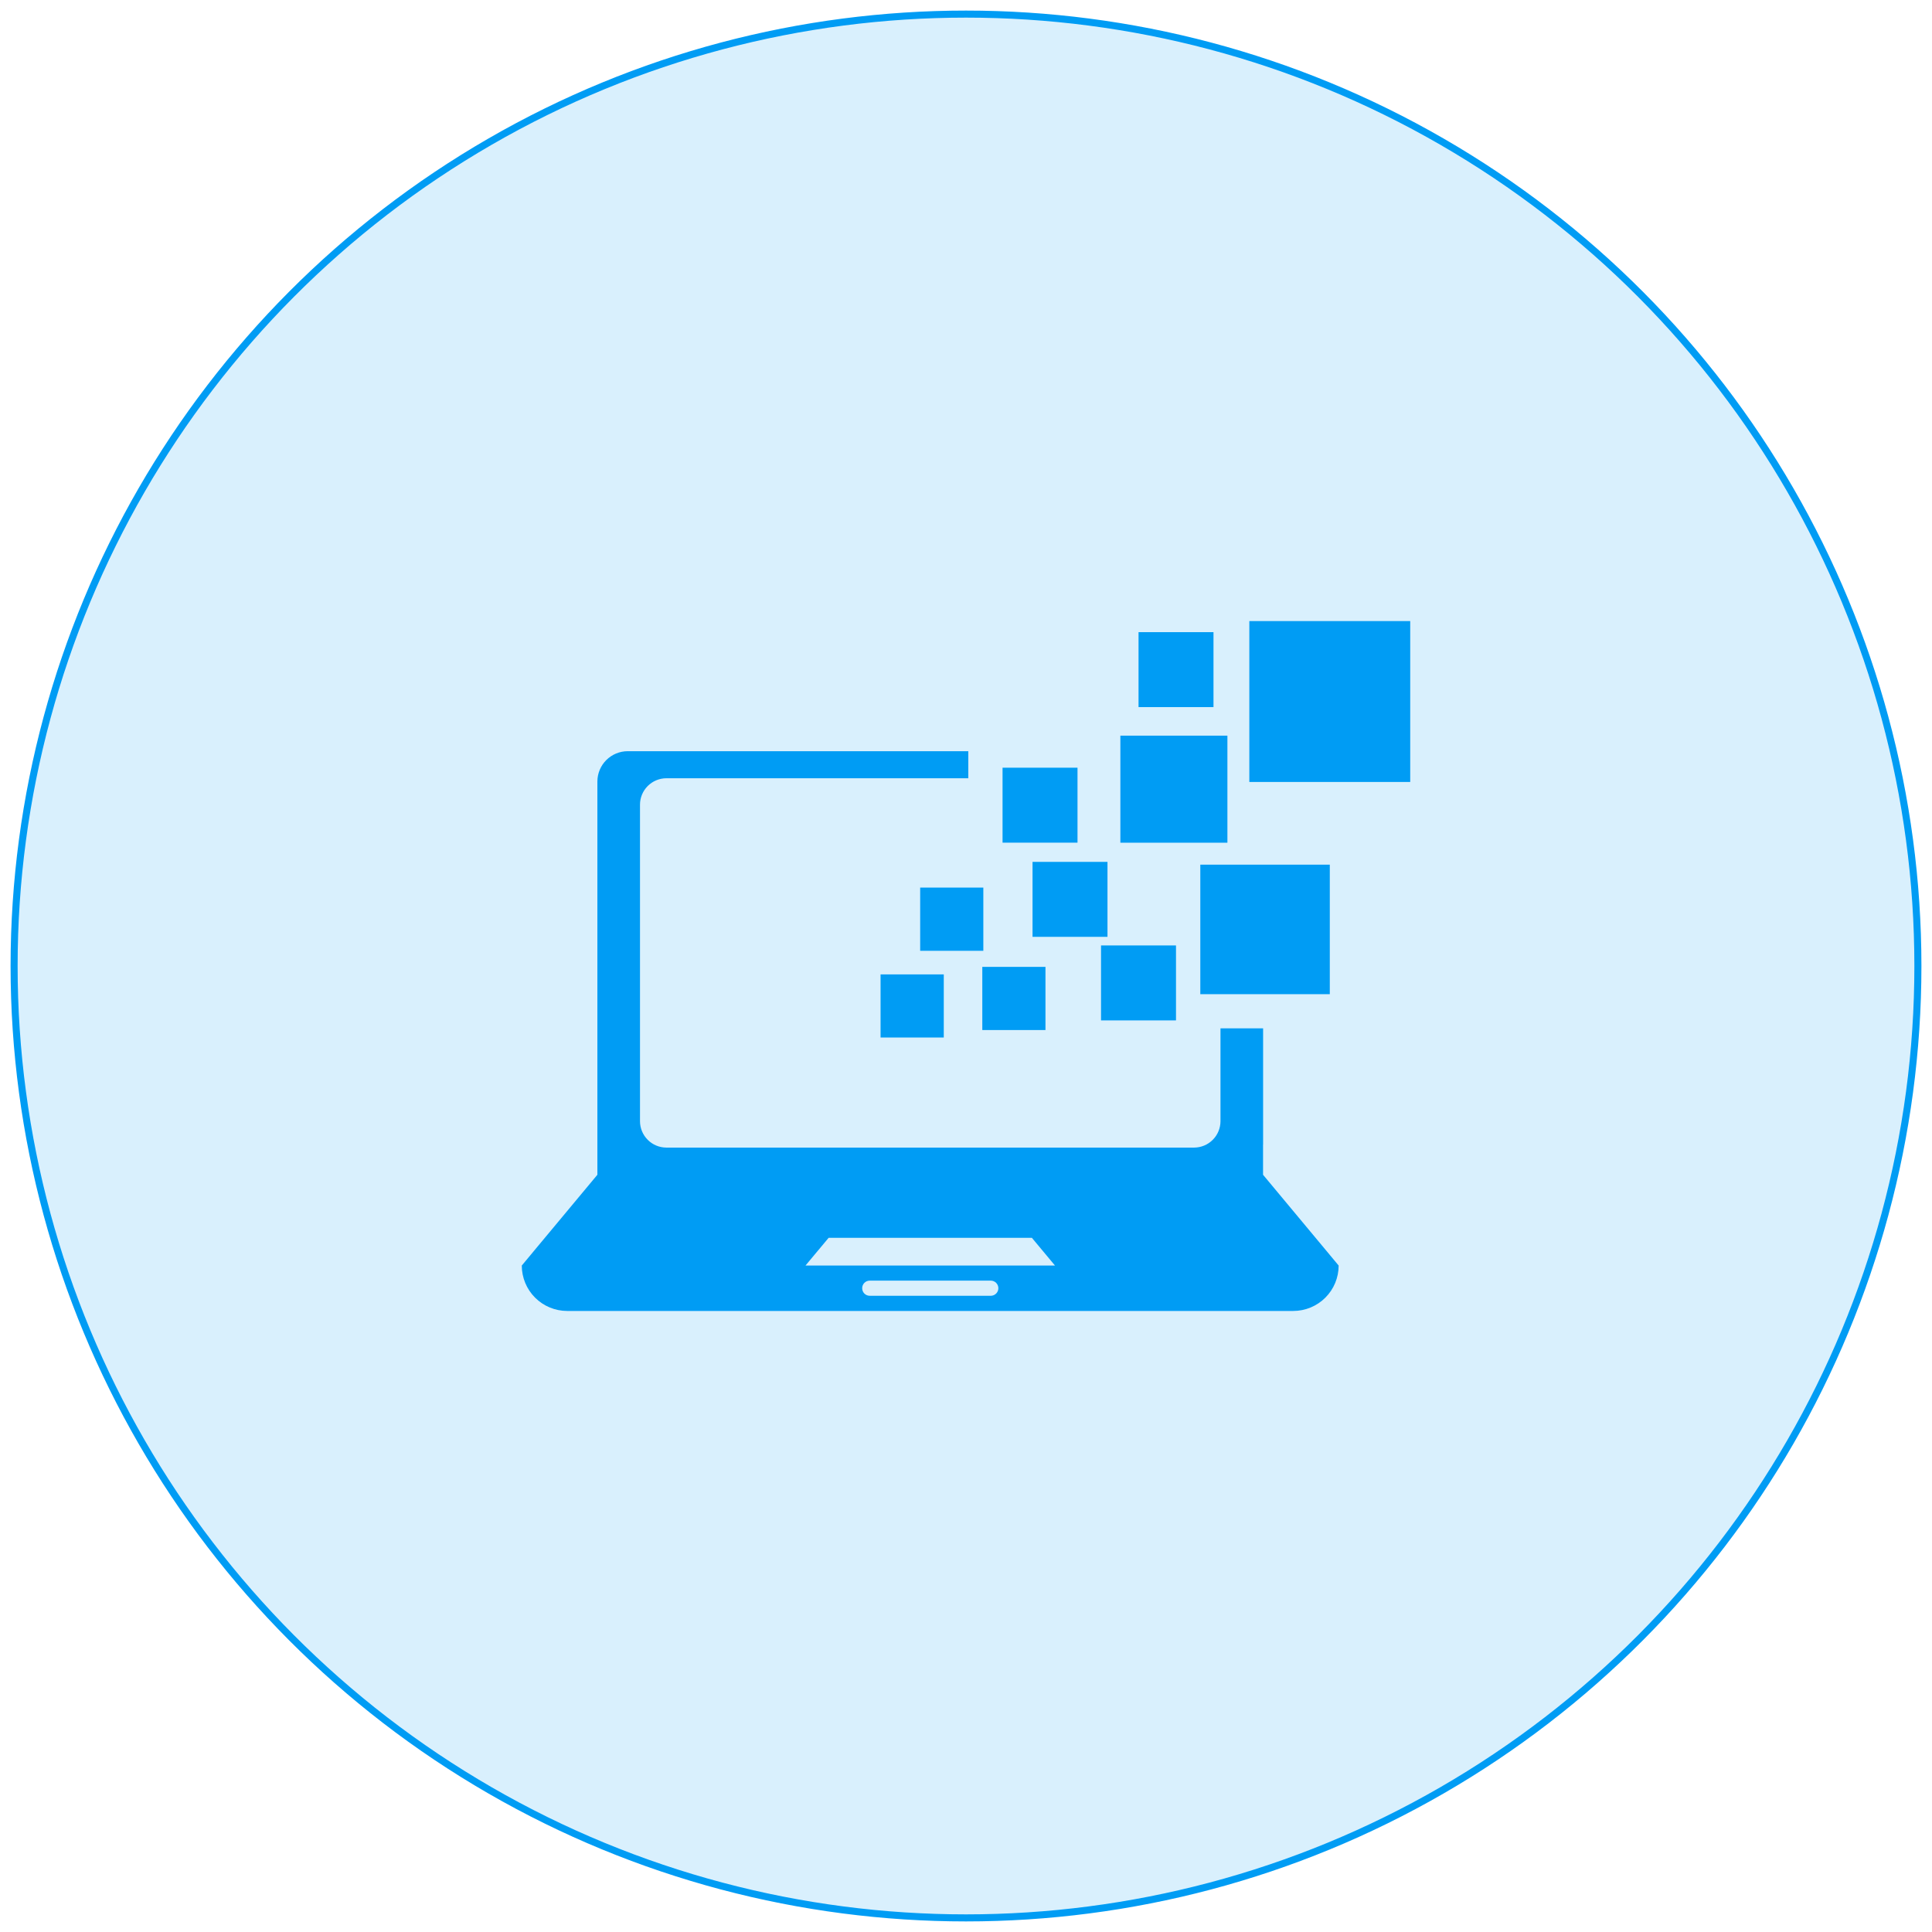 <svg width="137" height="137" viewBox="0 0 137 137" fill="none" xmlns="http://www.w3.org/2000/svg">
    <circle cx="68.5" cy="68.5" r="67.5" fill="#009CF4" fill-opacity="0.15" stroke="#009CF4" stroke-width="0.5"/>
    <g clip-path="url(#clip0_109_1664)">
        <path d="M89.568 81.158V72.921H86.546V79.506C86.544 80.002 86.347 80.477 85.996 80.827C85.646 81.178 85.171 81.375 84.675 81.377H47.253C46.757 81.375 46.282 81.178 45.932 80.827C45.581 80.477 45.384 80.002 45.383 79.506V57.059C45.383 56.563 45.581 56.088 45.931 55.737C46.282 55.386 46.757 55.188 47.253 55.187H68.663V53.268H44.511C43.942 53.269 43.396 53.495 42.993 53.897C42.591 54.298 42.364 54.844 42.361 55.413V83.303L37 89.74C37 90.593 37.338 91.412 37.941 92.016C38.544 92.62 39.362 92.96 40.216 92.961H91.71C92.563 92.96 93.381 92.62 93.984 92.016C94.588 91.412 94.926 90.593 94.925 89.74L89.564 83.303V81.158H89.568ZM70.259 91.885H61.675C61.376 91.885 61.138 91.646 61.138 91.348C61.138 91.049 61.376 90.811 61.675 90.811H70.256C70.399 90.811 70.535 90.867 70.636 90.967C70.737 91.068 70.794 91.204 70.795 91.346C70.795 91.489 70.739 91.626 70.638 91.726C70.538 91.827 70.402 91.884 70.259 91.885ZM57.12 89.74L58.758 87.775H73.172L74.809 89.74H57.12Z" fill="#009CF4"/>
        <path d="M62.442 69.095H66.924V73.572H62.442V69.095ZM65.25 62.94H69.729V67.422H65.25V62.94ZM69.656 68.561H74.135V73.04H69.656V68.561ZM73.218 61.118H78.533V66.433H73.218V61.118ZM80.735 44.826H86.05V50.142H80.735V44.826ZM71.092 54.439H76.407V59.754H71.092V54.439ZM79.446 52.165H87.037V59.756H79.446V52.165ZM85.115 61.315H94.297V70.499H85.115V61.315ZM88.591 44.04H100V55.449H88.591V44.04ZM78.075 67.043H83.391V72.358H78.075V67.043Z" fill="#009CF4"/>
    </g>
    <defs>
        <clipPath id="clip0_109_1664">
            <rect width="63" height="63" fill="white" transform="translate(37 37)"/>
        </clipPath>
    </defs>
</svg>

